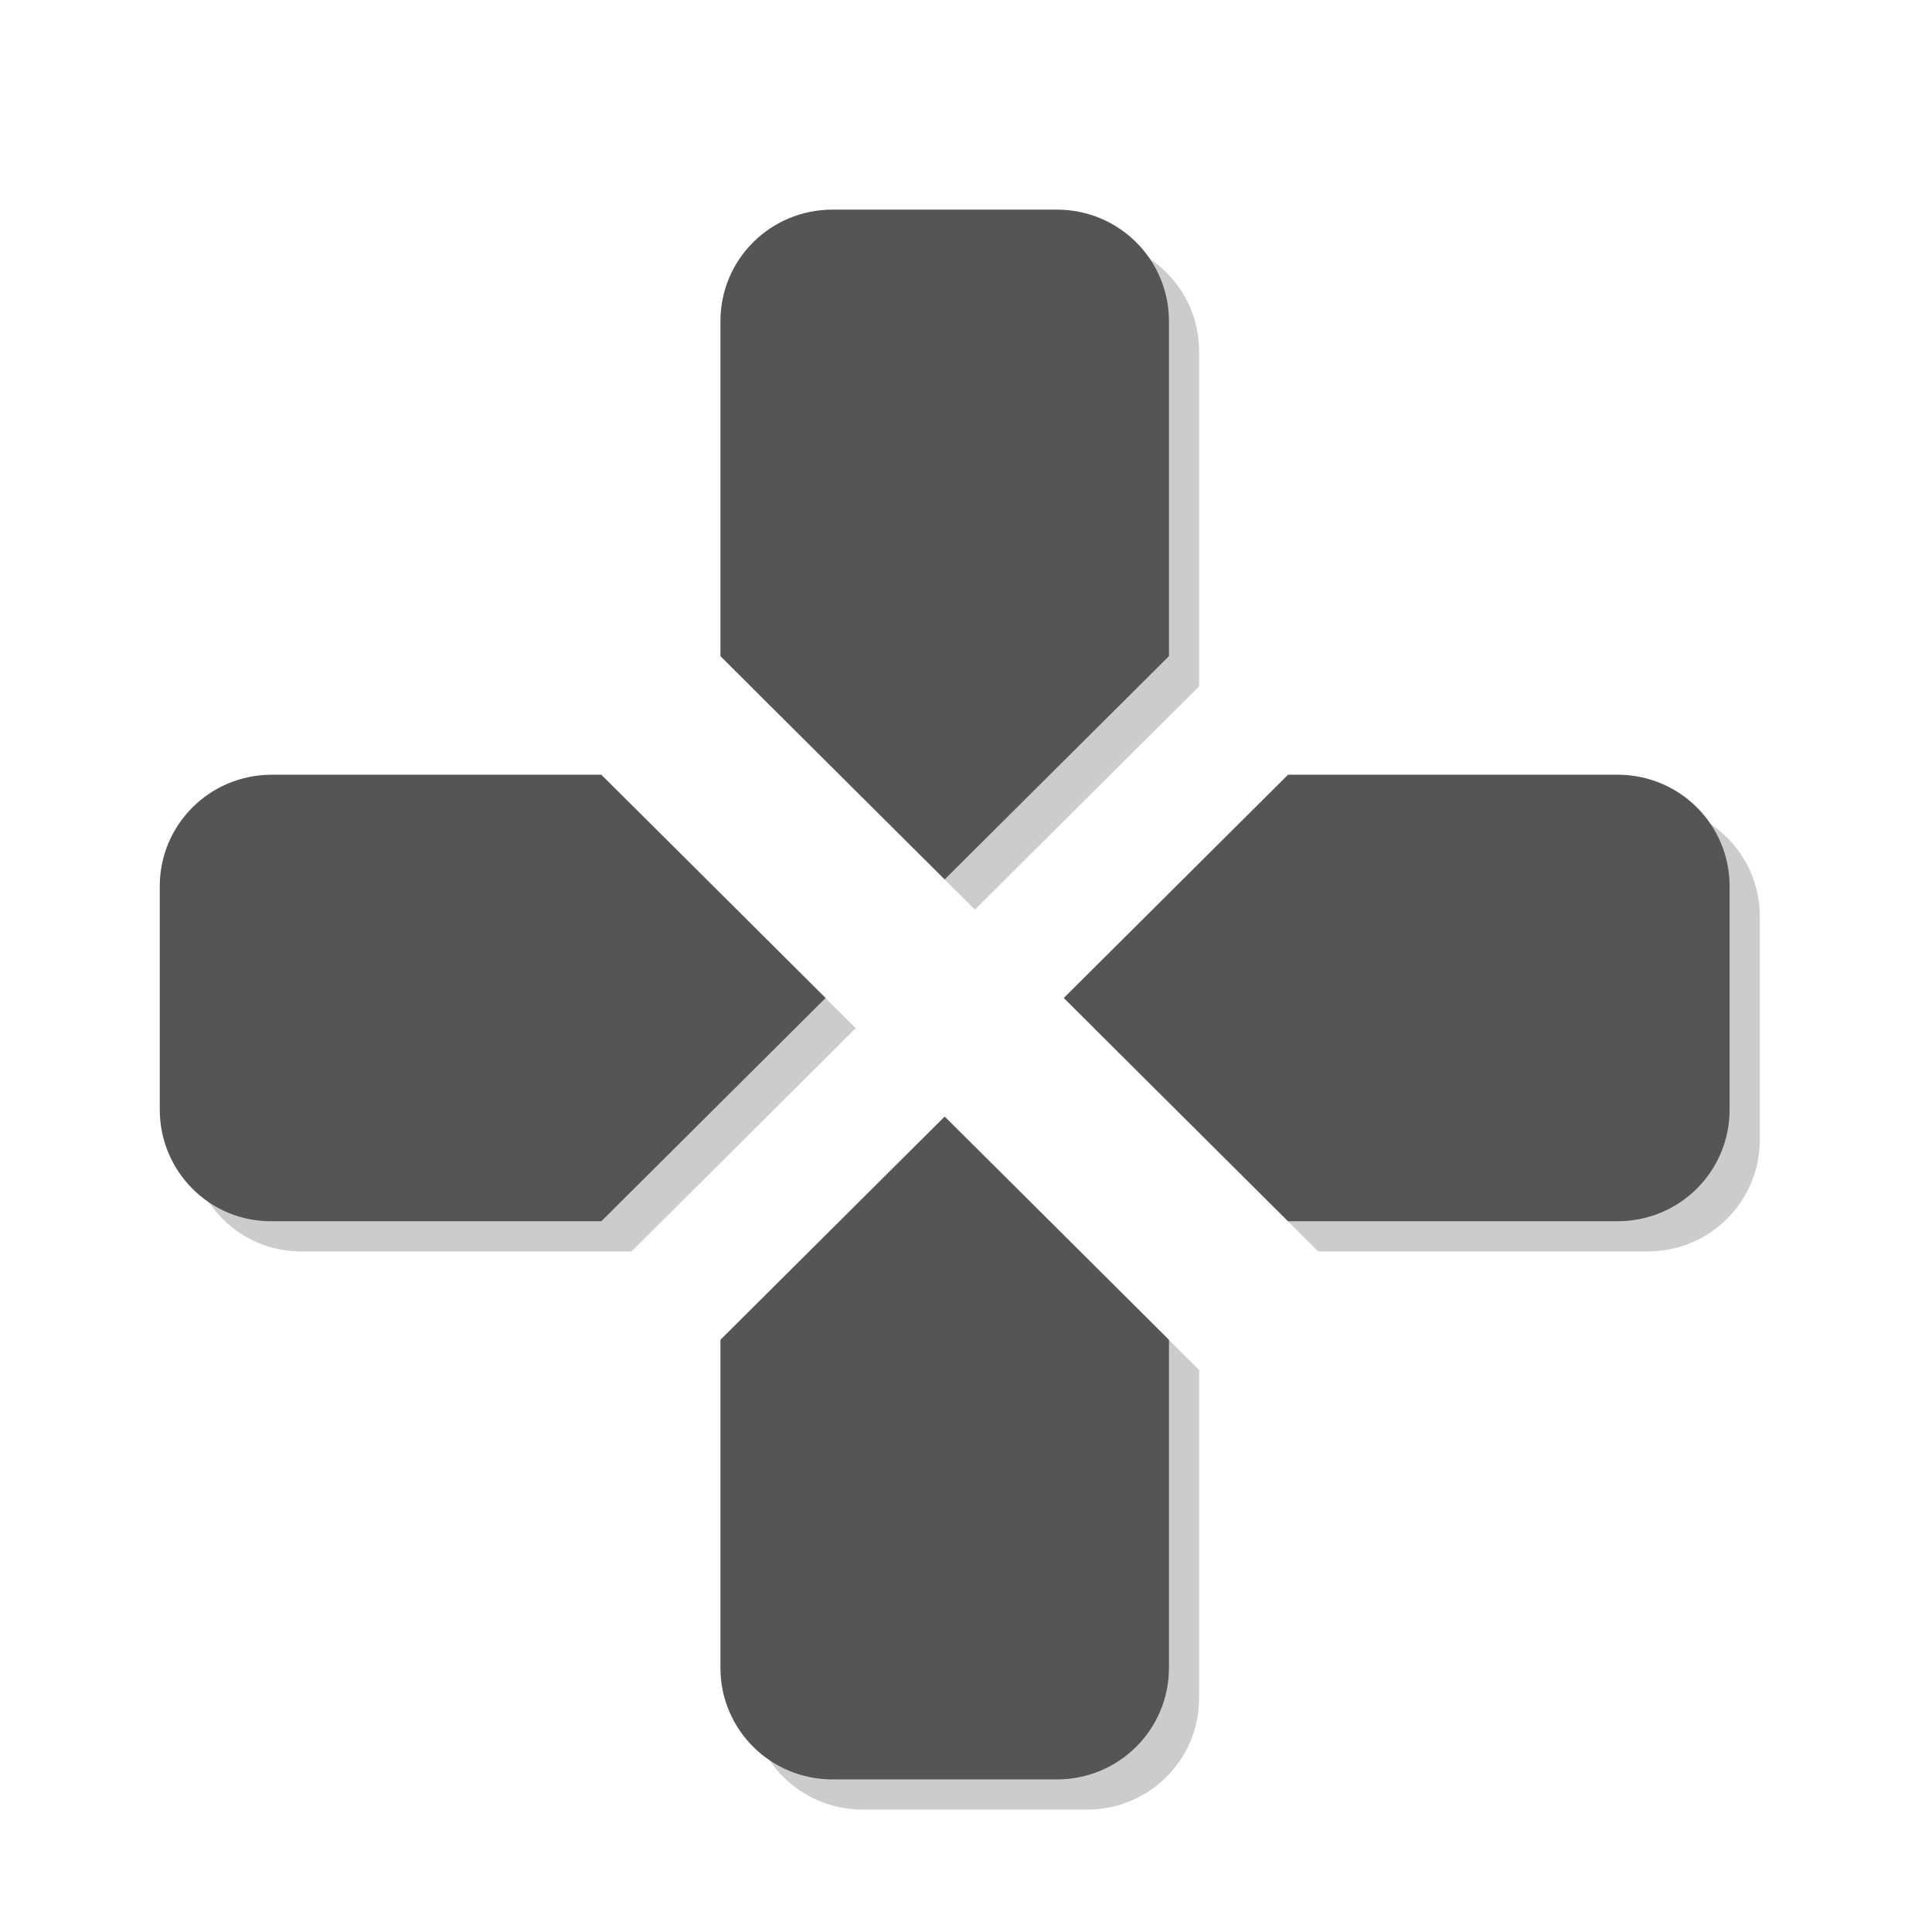 <?xml version="1.0" encoding="UTF-8"?>
<!-- Created with Inkscape (http://www.inkscape.org/) -->
<svg width="128" height="128" enable-background="new" version="1.1" xmlns="http://www.w3.org/2000/svg">
 <title>Paper Symbolic Icon Theme</title>
 <defs>
  <filter id="filter7554" x="0" y="0" width="1" height="1" color-interpolation-filters="sRGB">
   <feBlend in2="BackgroundImage" mode="darken"/>
  </filter>
  <filter id="filter3324" x="-.012" y="-.012" width="1.024" height="1.024" color-interpolation-filters="sRGB">
   <feGaussianBlur stdDeviation="0.07"/>
  </filter>
 </defs>
 <g transform="translate(-.669)">
  <g transform="matrix(7.429,0,0,7.396,-3894.4,1184.9)" enable-background="new" filter="url(#filter3324)" opacity=".2">
   <path d="m532-158.06c-0.554 0-1 0.446-1 1v3l2 2 2-2v-3c0-0.554-0.446-1-1-1zm-5 5.062c-0.554 0-1 0.446-1 1v2c0 0.554 0.446 1.005 1 1h2.938l2-2-2-2zm9.062 0-2 2 2 2h2.938c0.554 0 1-0.446 1-1v-2c0-0.554-0.446-1-1-1zm-3.062 3.062-2 2v2.938c0 0.554 0.446 1 1 1h2c0.554 0 1-0.446 1-1v-2.938z"/>
  </g>
  <g transform="matrix(7.429,0,0,7.396,-3896.4,1182.9)" filter="url(#filter7554)">
   <path d="m532-158.06c-0.554 0-1 0.446-1 1v3l2 2 2-2v-3c0-0.554-0.446-1-1-1zm-5 5.062c-0.554 0-1 0.446-1 1v2c0 0.554 0.446 1.005 1 1h2.938l2-2-2-2zm9.062 0-2 2 2 2h2.938c0.554 0 1-0.446 1-1v-2c0-0.554-0.446-1-1-1zm-3.062 3.062-2 2v2.938c0 0.554 0.446 1 1 1h2c0.554 0 1-0.446 1-1v-2.938z" fill="#555"/>
  </g>
 </g>
</svg>
